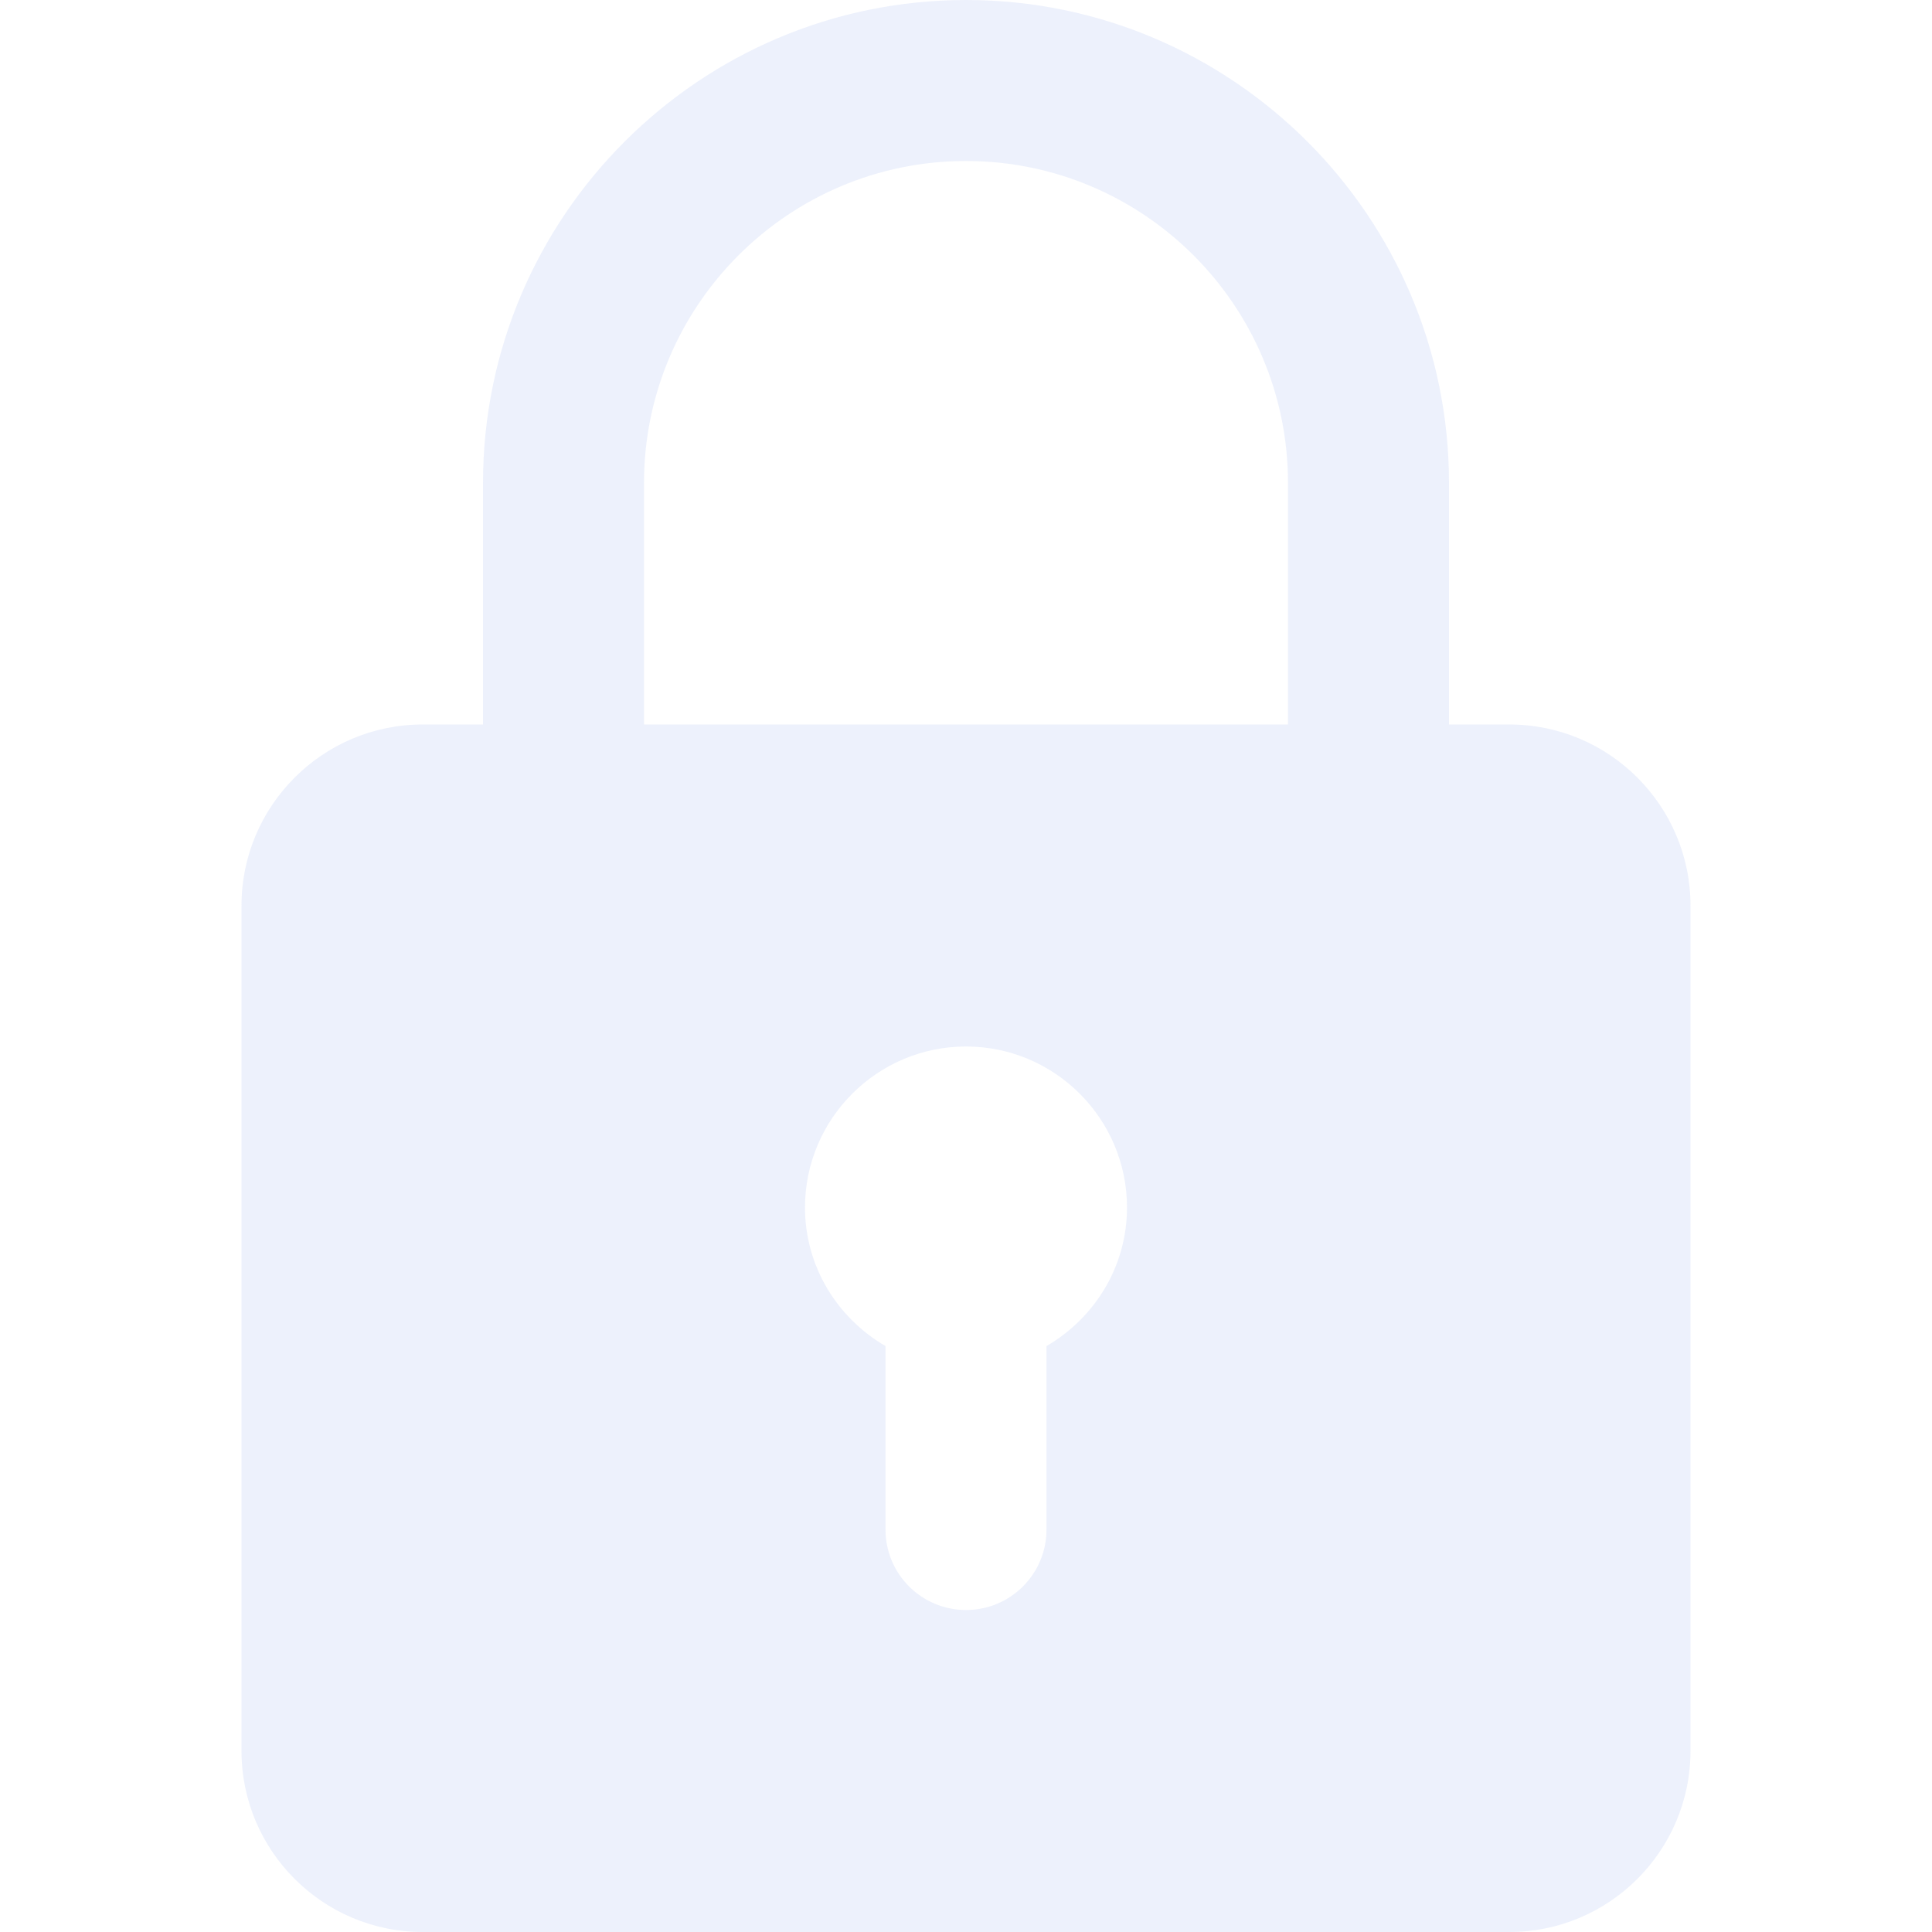 <svg width="15" height="15" viewBox="0 0 15 15" fill="none" xmlns="http://www.w3.org/2000/svg">
<g opacity="0.4" clip-path="url(#clip0)">
<path d="M11.719 5.625H11.25V3.75C11.25 1.682 9.568 0 7.5 0C5.432 0 3.75 1.682 3.75 3.75V5.625H3.281C2.506 5.625 1.875 6.256 1.875 7.031V13.594C1.875 14.369 2.506 15 3.281 15H11.719C12.494 15 13.125 14.369 13.125 13.594V7.031C13.125 6.256 12.494 5.625 11.719 5.625ZM5 3.75C5 2.371 6.121 1.25 7.5 1.25C8.879 1.25 10 2.371 10 3.75V5.625H5V3.75ZM8.125 10.451V11.875C8.125 12.22 7.846 12.5 7.5 12.5C7.154 12.5 6.875 12.22 6.875 11.875V10.451C6.503 10.234 6.25 9.836 6.25 9.375C6.25 8.686 6.811 8.125 7.5 8.125C8.189 8.125 8.75 8.686 8.75 9.375C8.75 9.836 8.497 10.234 8.125 10.451Z" fill="#D2DCF7"/>
</g>
<defs>
<clipPath id="clip0">
<rect width="15" height="15" fill="white"/>
</clipPath>
</defs>
</svg>
